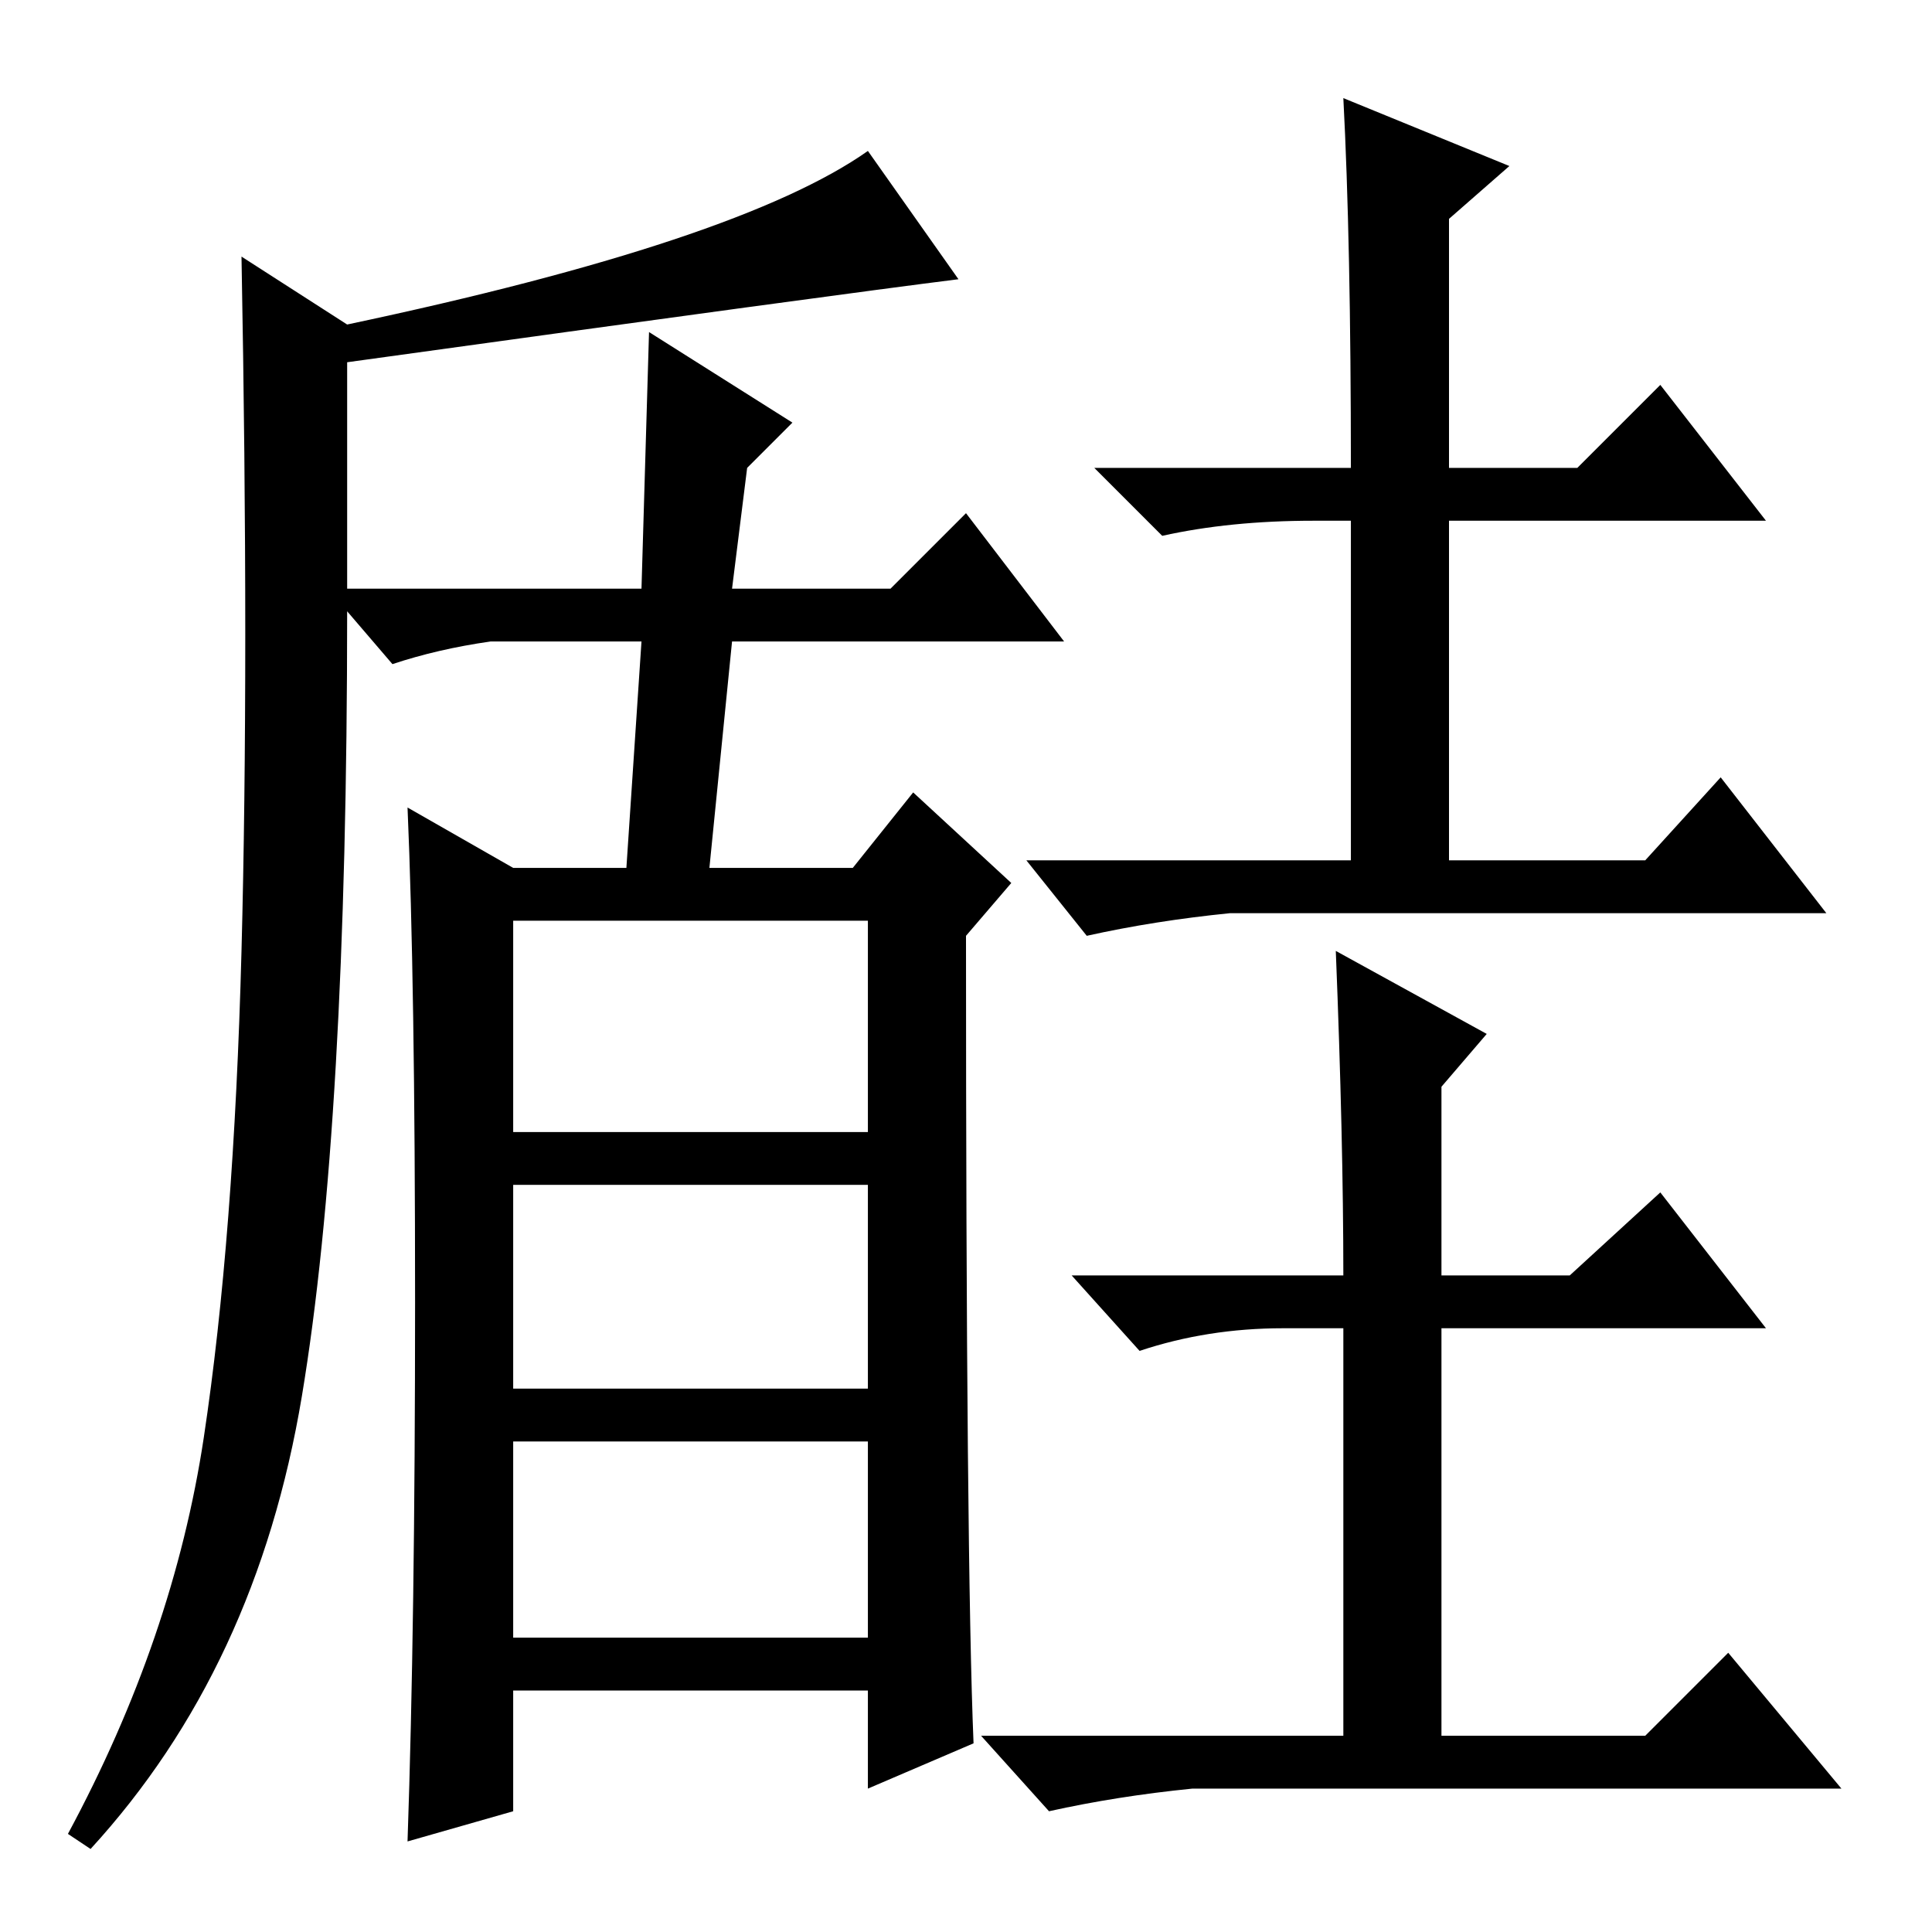<?xml version="1.0" standalone="no"?>
<!DOCTYPE svg PUBLIC "-//W3C//DTD SVG 1.1//EN" "http://www.w3.org/Graphics/SVG/1.1/DTD/svg11.dtd" >
<svg xmlns="http://www.w3.org/2000/svg" xmlns:xlink="http://www.w3.org/1999/xlink" version="1.1" viewBox="0 -36 256 256">
  <g transform="matrix(1 0 0 -1 0 220)">
   <path fill="currentColor"
d="M68 39h47v26h-47v-26zM97 178h21l10 10l13 -17h-44l-3 -30h19l8 10l13 -12l-6 -7q0 -83 1 -107l-14 -6v13h-47v-16l-14 -4q1 29 1 71.5t-1 65.5l14 -8h15l2 30h-20q-7 -1 -13 -3l-6 7q0 -68 -6 -104t-28 -60l-3 2q14 26 18 52.5t5 64.5t0 92l14 -9q52 11 69 23l12 -17
q-16 -2 -81 -11v-30h39l1 34l19 -12l-6 -6zM68 106h47v28h-47v-28zM68 72h47v27h-47v-27zM179 194q0 30 -1 49l22 -9l-8 -7v-33h17l11 11l14 -18h-42v-45h26l10 11l14 -18h-79q-10 -1 -19 -3l-8 10h43v45h-5q-11 0 -20 -2l-9 9h34zM178 87q0 18 -1 43l20 -11l-6 -7v-25h17
l12 11l14 -18h-43v-54h27l11 11l15 -18h-86q-10 -1 -19 -3l-9 10h48v54h-8q-10 0 -19 -3l-9 10h36z" />
  </g>

</svg>
